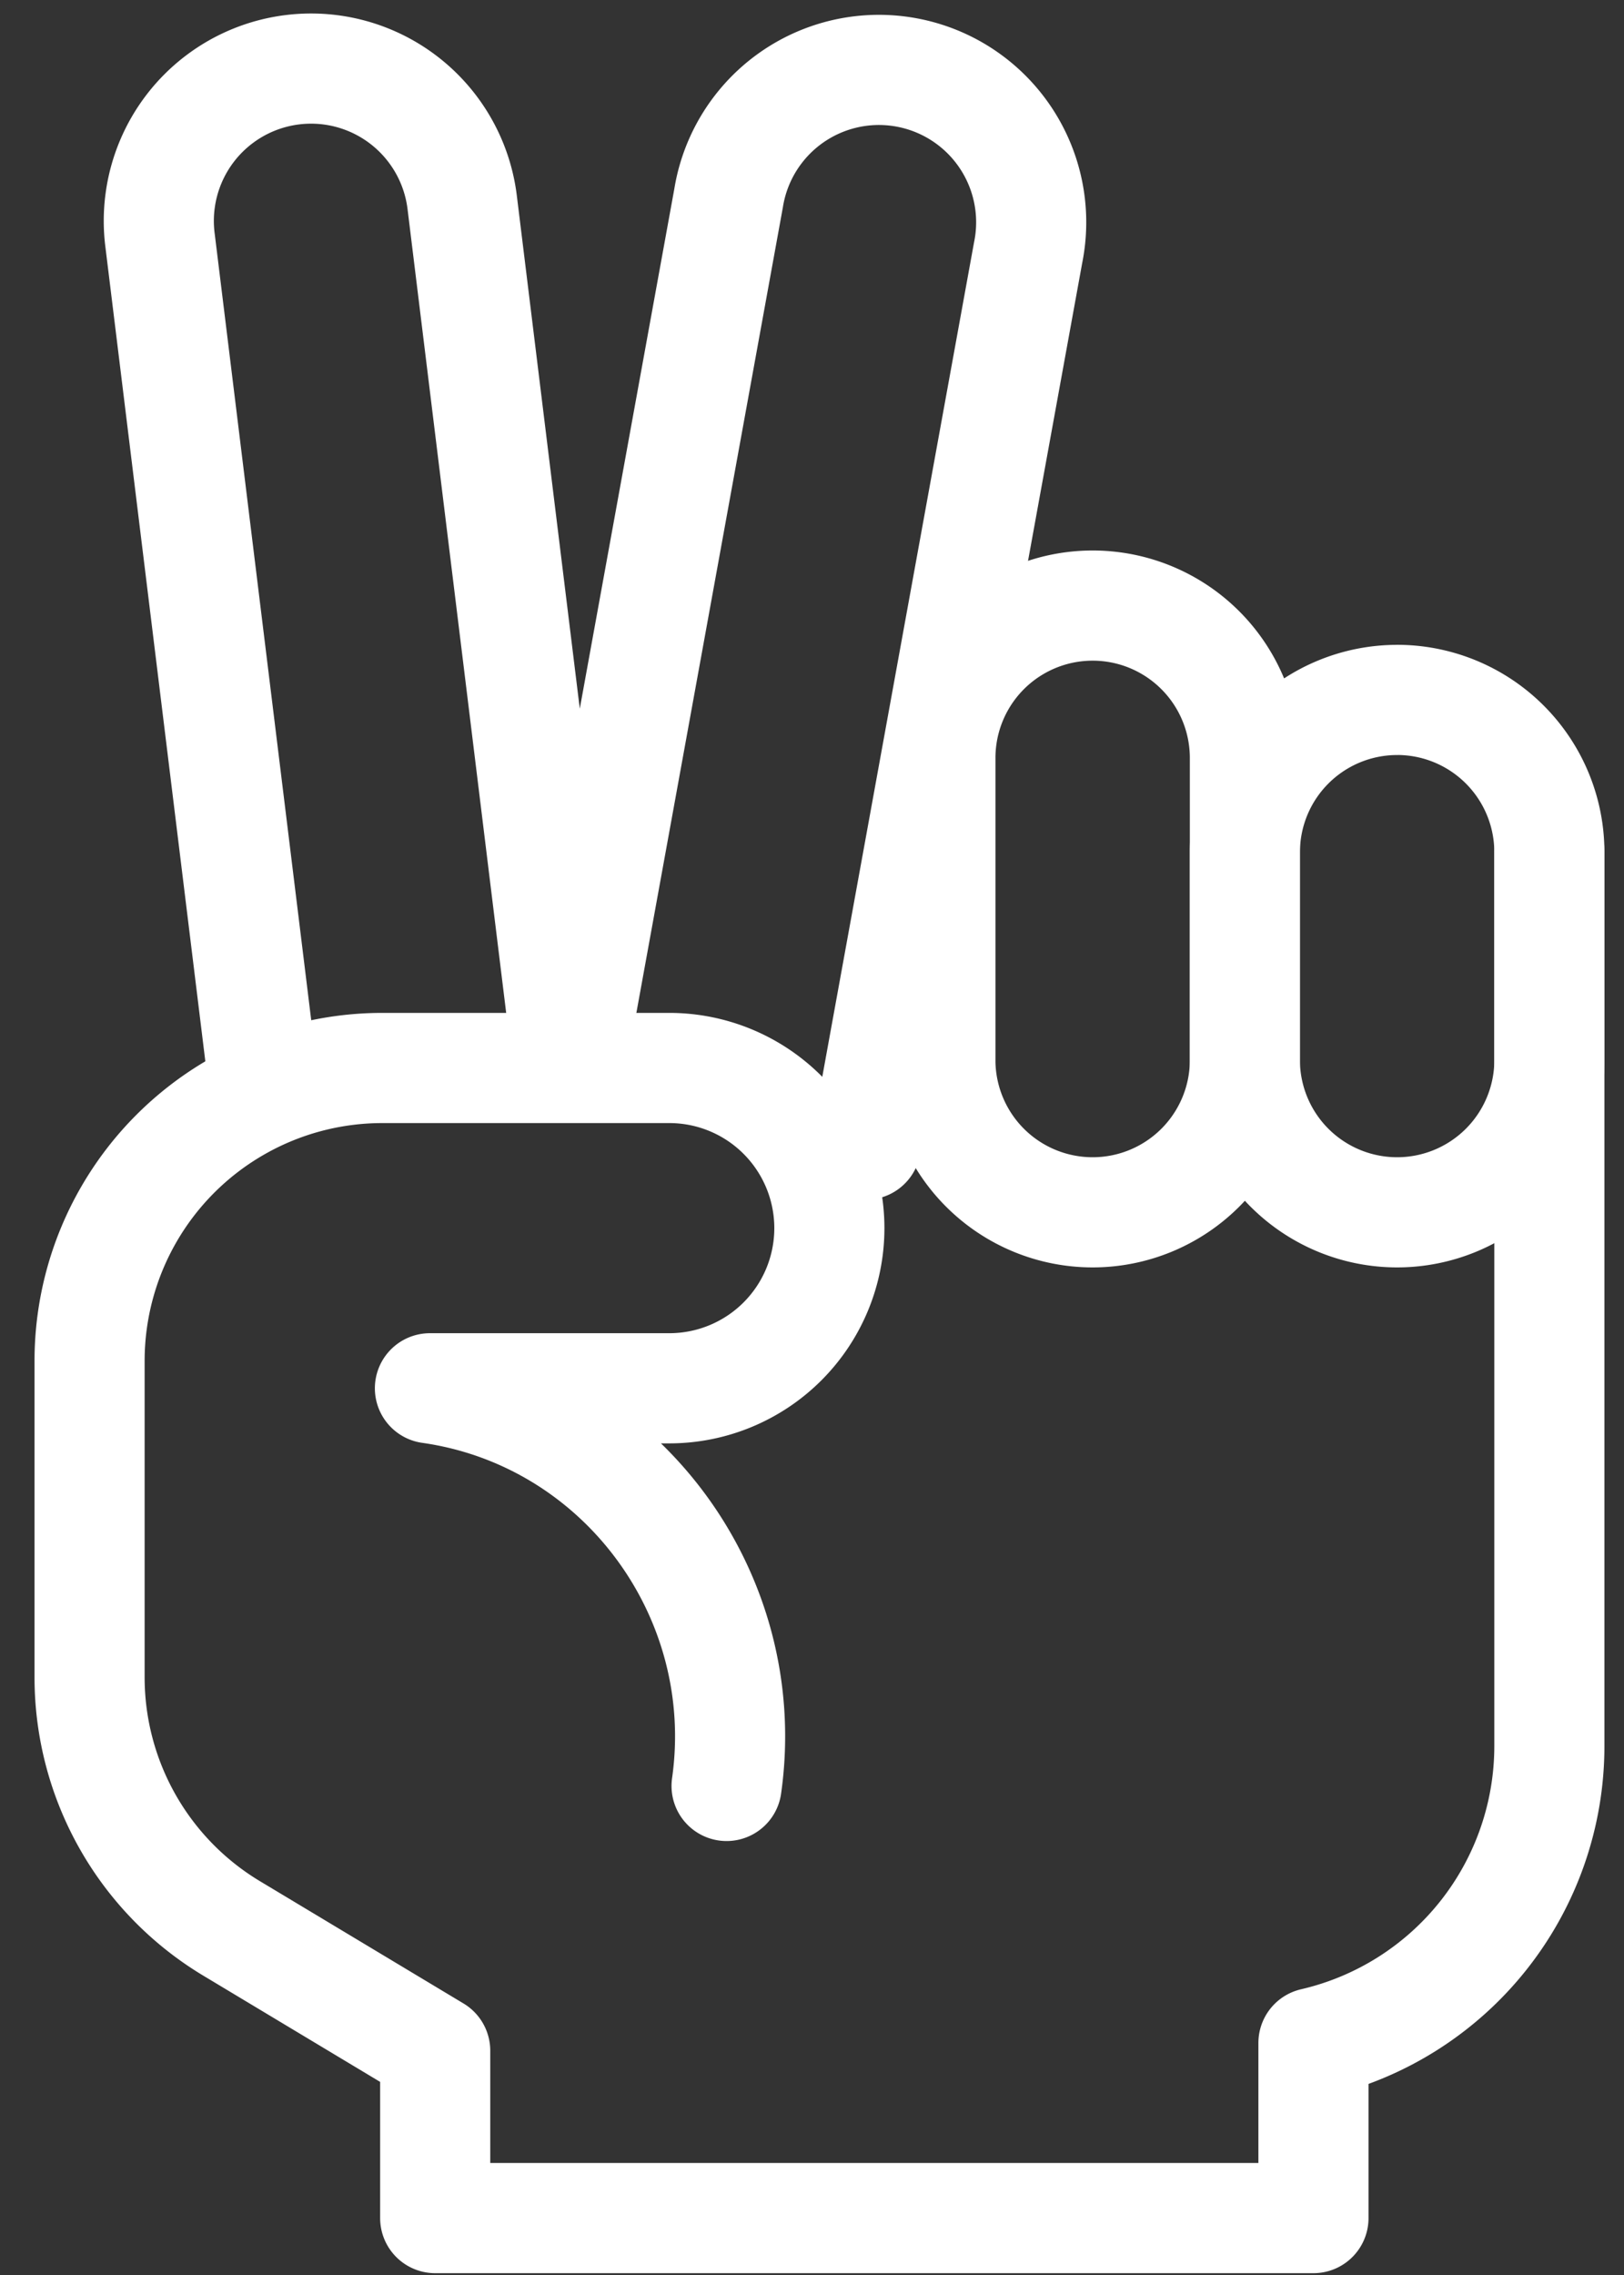 <svg width="45" height="63" fill="none" xmlns="http://www.w3.org/2000/svg"><rect width="100%" height="100%" fill="#333333" stroke="none"/><path d="M7.29 29.906 4.436 6.665a4.219 4.219 0 1 1 8.375-1.027l2.898 23.602M15.855 29.302l4.334-23.817a4.219 4.219 0 1 1 8.3 1.51l-4.495 24.702M38.714 19.383a4.219 4.219 0 0 0-4.219 4.219v5.816a4.219 4.219 0 0 0 8.437 0v-5.816a4.219 4.219 0 0 0-4.218-4.22Z" stroke="#fff" stroke-width="3.051" stroke-miterlimit="10" stroke-linecap="round" stroke-linejoin="round"></path><path d="M30.277 16.77a4.219 4.219 0 0 0-4.219 4.22v8.428a4.219 4.219 0 0 0 8.437 0V20.99a4.219 4.219 0 0 0-4.218-4.22Z" stroke="#fff" stroke-width="3.051" stroke-miterlimit="10" stroke-linecap="round" stroke-linejoin="round"></path><path d="M20.133 49.457c.752-5.294-2.926-10.26-8.22-11.012h6.633a4.435 4.435 0 1 0 0-8.87h-7.952a8.112 8.112 0 0 0-8.112 8.113v8.76a8.112 8.112 0 0 0 3.937 6.955l5.64 3.386v4.635h24.336v-4.85a8.44 8.44 0 0 0 6.537-8.222v-24.75" stroke="#fff" stroke-width="3.051" stroke-miterlimit="10" stroke-linecap="round" stroke-linejoin="round"></path></svg>